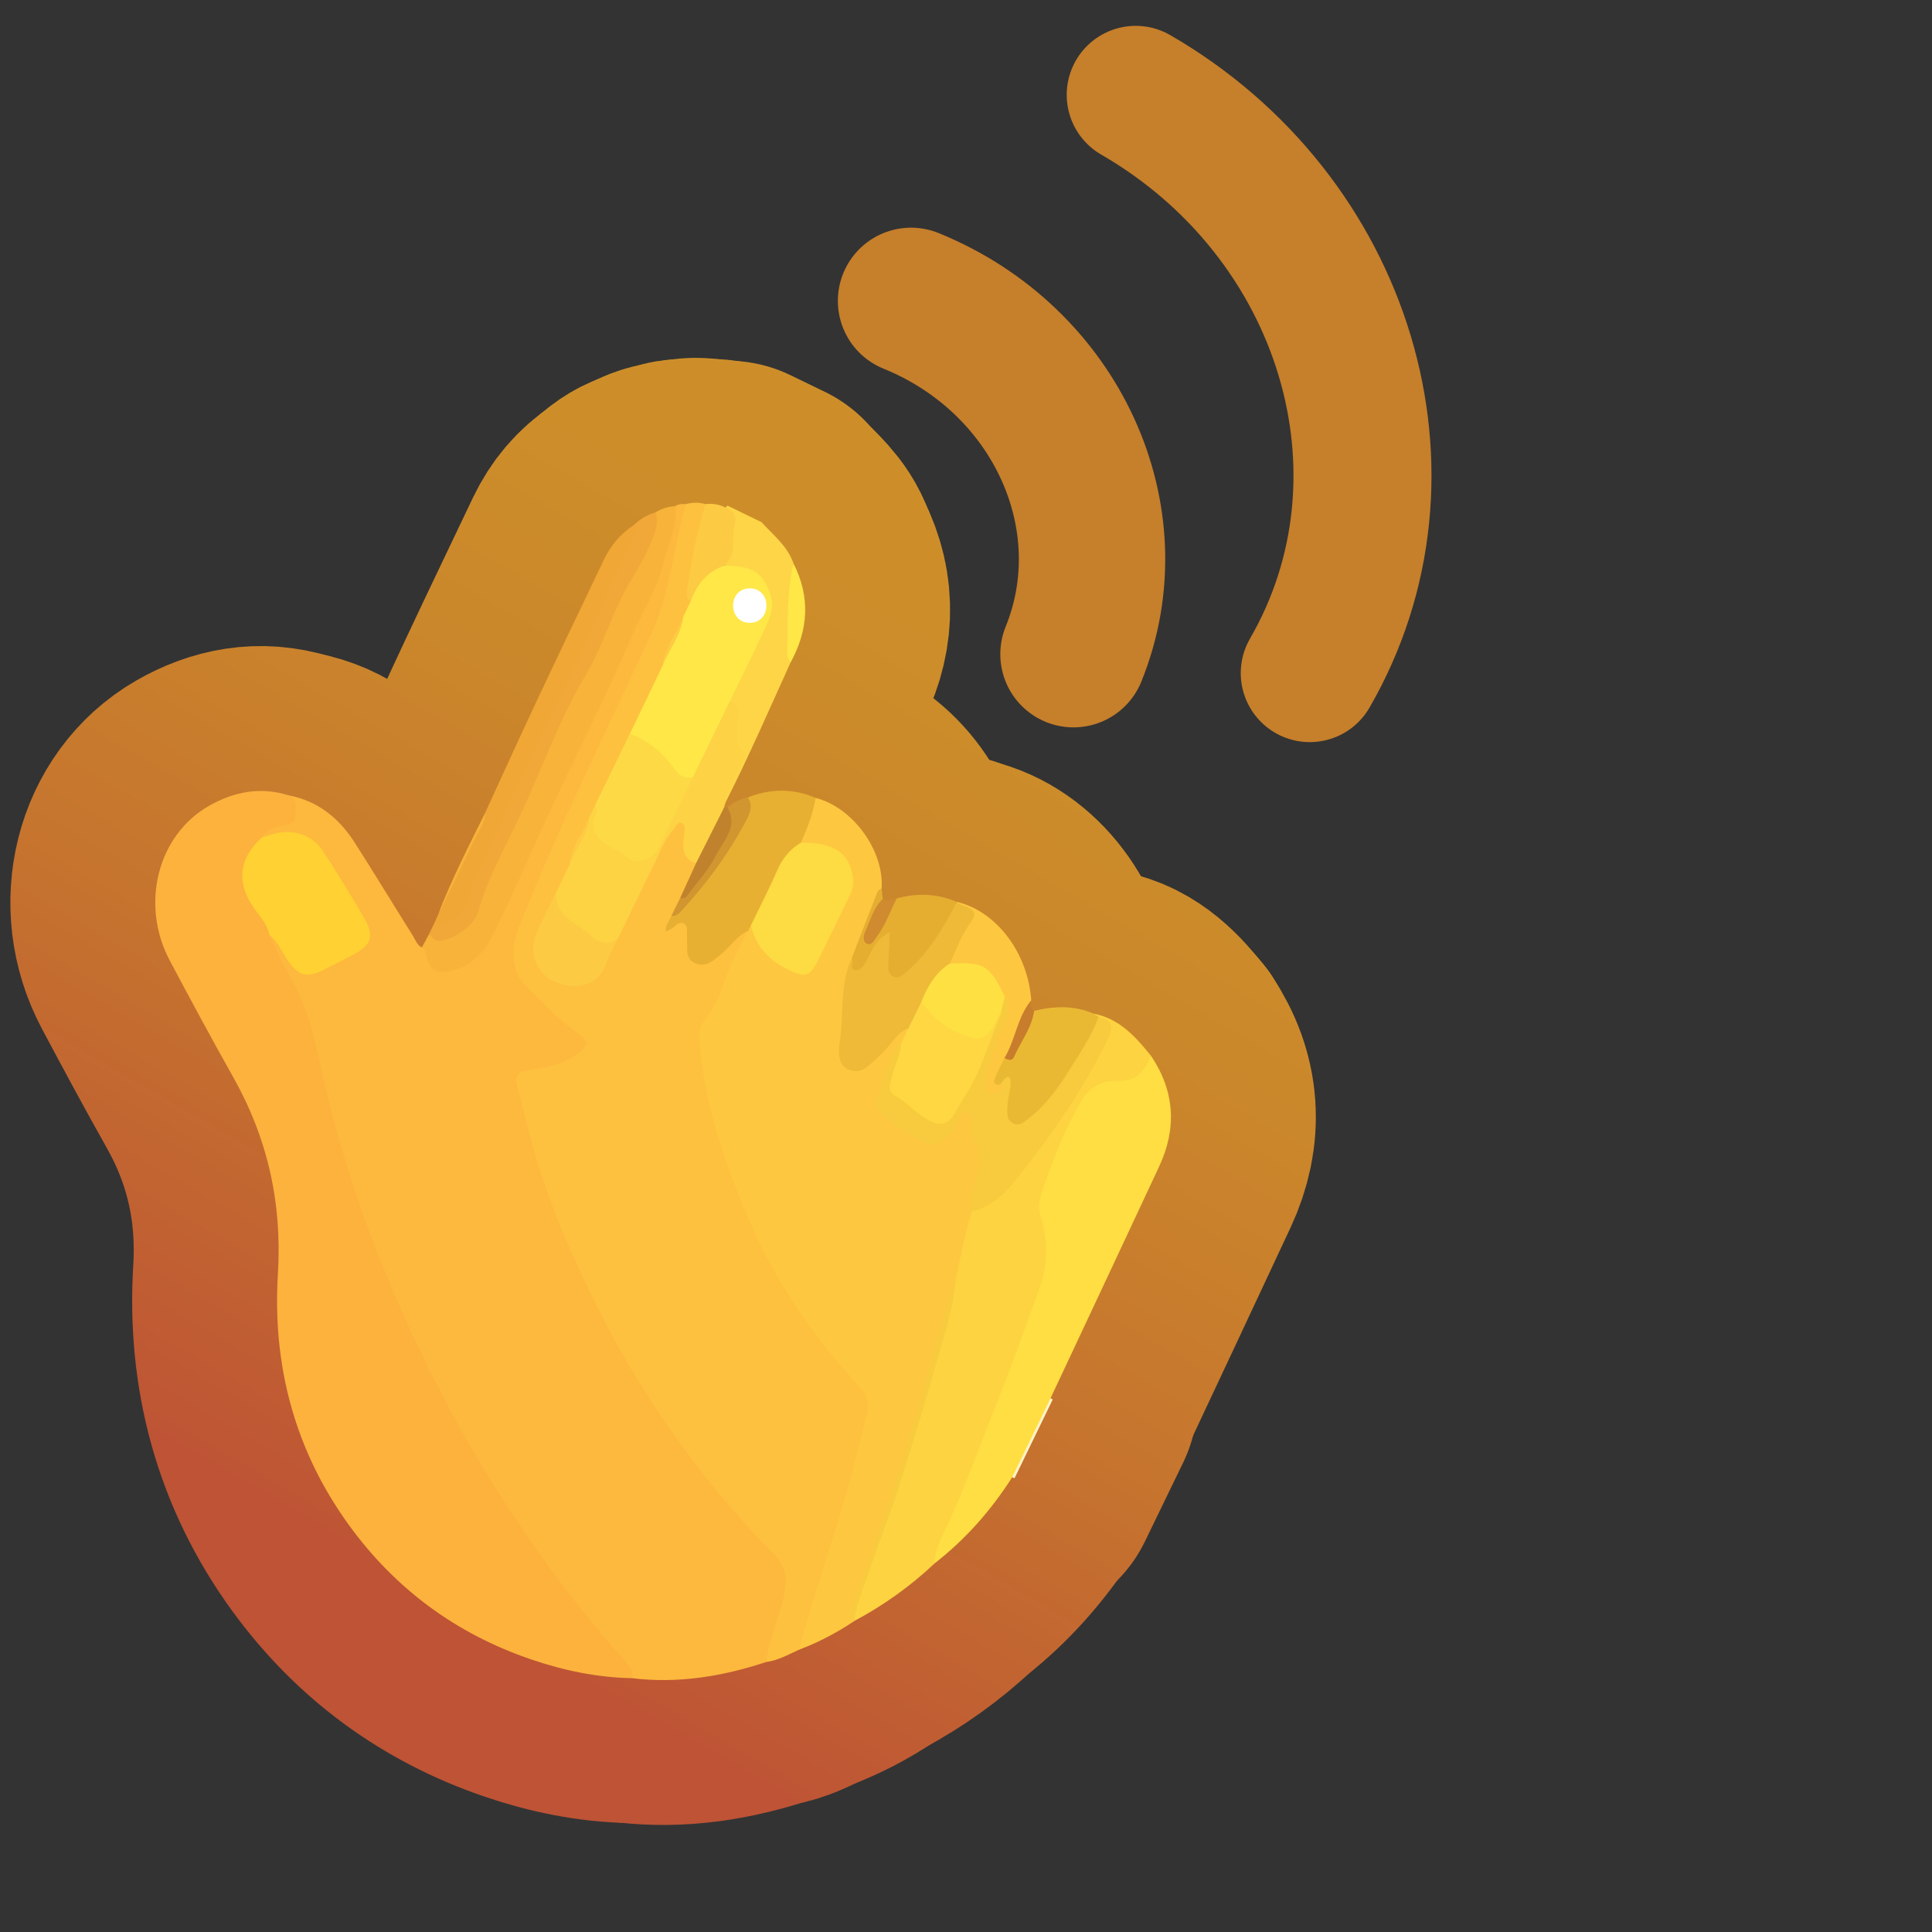 <?xml version="1.0" encoding="UTF-8"?>
<svg id="Pattern" xmlns="http://www.w3.org/2000/svg" width="280" height="280" xmlns:xlink="http://www.w3.org/1999/xlink" viewBox="0 0 280 280">
  <rect x="0" y="0" width="280" height="280" fill="#333333" stroke="none"/>
  <defs>
    <linearGradient id="linear-gradient" x1="132.109" y1="88.226" x2="51.853" y2="227.235" gradientUnits="userSpaceOnUse">
      <stop offset="0" stop-color="#cd8e2a"/>
      <stop offset=".235" stop-color="#cb872b"/>
      <stop offset=".562" stop-color="#c6752e"/>
      <stop offset=".941" stop-color="#bf5834"/>
      <stop offset="1" stop-color="#be5335"/>
    </linearGradient>
  </defs>
  <a xlink:href="https://www.notion.so/dmmnotes/disposition-processes-fb1e9ec7314f439eb39460a6edf4e078?pvs=4">
    <g>
      <g>
        <path d="M110.367,75.673c1.687,1.882,3.773,3.455,4.627,5.981.132,4.801-.619,9.575-.429,14.378-3.076,6.803-6.069,13.644-9.437,20.311-.867-.684-.238-1.404.01-2.055.398-1.044.921-2.039,1.441-3.029.522-.996.683-1.924.038-2.958-.541-.867-.46-1.895-.346-2.868.16-1.362.001-2.645-.688-3.846.036-1.696,1.073-3.011,1.729-4.465.951-2.109,2.071-4.14,2.99-6.263,1.994-4.611.493-7.421-4.412-8.361-.278-.053-.541-.144-.786-.281-.275-1.682.718-3.164.732-4.843.012-1.36.057-2.626-.676-3.811.095-.087.182-.183.259-.286l4.946,2.398Z" fill="none" stroke="url(#linear-gradient)" stroke-linecap="round" stroke-linejoin="round" stroke-width="42"/>
        <path d="M152.255,202.636c.109.054.215.115.317.182-1.845,3.805-3.69,7.61-5.535,11.415-.115-.042-.229-.089-.342-.139-.061-.197-.206-.392-.14-.598,1.215-3.775,2.927-7.31,5.142-10.6.121-.18.364-.186.557-.259Z" fill="none" stroke="url(#linear-gradient)" stroke-linecap="round" stroke-linejoin="round" stroke-width="42"/>
        <path d="M111.07,240.862c-6.327,2.092-12.778,3.163-19.455,2.358-2.252-3.507-5.196-6.463-7.769-9.716-6.218-7.861-11.841-16.114-16.807-24.809-6.832-11.96-12.438-24.478-16.667-37.592-2.14-6.636-3.937-13.375-5.219-20.231-.502-2.683-1.451-5.144-2.792-7.471-1.163-2.018-2.041-4.176-3.181-6.203-.295-.524-.714-1.109-.111-1.723.953-.033,1.297.729,1.724,1.356.515.757.989,1.544,1.547,2.269,1.447,1.879,2.203,2.051,4.294.988,1.444-.734,2.888-1.468,4.323-2.22,2.286-1.198,2.635-2.06,1.432-4.37-1.824-3.499-3.951-6.828-6.218-10.056-1.224-1.743-3.045-2.437-5.175-2.262-.494.041-.963.204-1.441.326-.542.138-1.09.337-1.629-.015-.191-1.352.909-1.627,1.77-1.984,2.978-1.235,3.029-1.288,2.106-4.246,4.26.803,7.338,3.308,9.607,6.857,2.869,4.489,5.631,9.046,8.464,13.558.363.578.575,1.299,1.266,1.633.715-.079.941.452,1.23.946,1.151,1.968,2.258,2.337,4.288,1.254,2.047-1.092,3.507-2.788,4.54-4.865,2.292-4.604,4.307-9.331,6.395-14.028,2.718-6.114,6.133-11.933,8.623-18.13,2.84-7.066,6.857-13.591,9.243-20.843.9-2.735,1.355-5.598,2.399-8.29.467-.313.99-.344,1.527-.295.414.834.131,1.668-.052,2.478-1.954,8.663-3.961,17.288-8.402,25.147-2.11,3.735-3.838,7.691-5.657,11.584-3.693,7.906-6.999,15.981-10.192,24.097-1.019,2.591.547,4.74,2.153,6.653,2.046,2.437,4.538,4.399,6.988,6.408,1.524,1.25,1.457,2.366-.108,3.644-1.634,1.334-3.628,1.832-5.632,2.264-3.222.694-3.282.793-2.502,4.072,2.26,9.497,5.617,18.593,9.882,27.368,6.895,14.185,15.744,26.998,26.806,38.256,1.225,1.247,1.953,2.68,1.736,4.355-.517,3.986-1.7,7.804-3.337,11.478Z" fill="none" stroke="url(#linear-gradient)" stroke-linecap="round" stroke-linejoin="round" stroke-width="42"/>
        <path d="M111.07,240.862c.304-3.521,2.03-6.668,2.644-10.117.384-2.158.047-3.859-1.586-5.516-10.772-10.934-19.457-23.36-26.23-37.135-3.07-6.244-5.831-12.616-7.9-19.257-1.186-3.808-2.068-7.711-3.071-11.576-.329-1.267.086-1.944,1.49-2.147,2.567-.37,5.162-.774,7.313-2.413,1.604-1.223,1.603-1.88-.055-3.014-2.84-1.943-5.107-4.509-7.545-6.881-1.927-1.874-2.161-5.187-1.188-7.713,5.742-14.897,12.998-29.102,19.584-43.614,2.388-5.262,3.031-11.315,4.473-17.006.12-.474.257-.943.387-1.415.945-.241,1.889-.286,2.833.003.432.906.062,1.773-.142,2.642-.667,2.845-1.33,5.689-1.766,8.582-.157,1.044-.165,2.073.018,3.111-.076.881-.451,1.655-.846,2.423-1.033,2.324-2.503,4.455-3.054,6.989-1.271,3.39-3.017,6.556-4.599,9.799-1.56,3.401-3.234,6.746-4.867,10.111-.42.658-.728,1.376-1.074,2.073-.946,2.192-2.336,4.188-2.88,6.556-.403,1.438-1.141,2.73-1.771,4.068-1.021,1.915-2.016,3.85-2.822,5.864-1.14,2.85-.163,5.227,2.523,6.454,2.673,1.221,4.983.346,6.395-2.455.63-1.25,1.267-2.499,1.793-3.802,1.429-2.988,2.864-5.969,4.323-8.938.843-1.447,1.505-2.987,2.252-4.484.407-.816.883-1.573,1.514-2.243.497-.528,1.024-1.107,1.772-.792.629.265.758,1.018.683,1.641-.214,1.775.367,3.269,1.441,4.627-.038,1.863-1.309,3.234-1.933,4.862-.373.846-.815,1.659-1.226,2.484-.169.385-.396.742-.645,1.178.725-.075,1.37-.772,2.085-.212.627.491.591,1.224.68,1.922.161,1.257-.478,2.938,1.177,3.513,1.59.553,2.518-.9,3.581-1.772.709-.581,1.28-1.318,2.001-1.876.481-.372.976-1.206,1.731-.319.065.437-.012.87-.227,1.229-2.282,3.803-2.936,8.39-5.758,11.936-.705.886-.681,1.962-.594,3.035.315,3.873.989,7.692,2.052,11.419,3.898,13.666,10.071,26.151,19.84,36.605,2.283,2.444,2.642,4.733,1.879,7.828-2.38,9.65-5.574,19.053-8.375,28.575-.354,1.203-.796,2.41-1.621,3.412-1.522.694-2.99,1.533-4.688,1.757Z" fill="none" stroke="url(#linear-gradient)" stroke-linecap="round" stroke-linejoin="round" stroke-width="42"/>
        <path d="M41.803,115.261c1.557.645.959,2.021.936,3.101-.022,1.03-.957,1.182-1.838,1.299-1.211.16-2.285.634-2.979,1.726.204.754-.385,1.14-.76,1.62-1.745,2.233-1.92,4.735-.506,7.224.624,1.098,1.372,2.118,1.999,3.21.361.63.982,1.266.398,2.097.881,1.815,1.634,3.706,2.667,5.43,2.527,4.216,3.737,8.824,4.764,13.585,2.118,9.823,5.113,19.382,8.89,28.725,4.165,10.303,9.033,20.227,14.799,29.705,5.921,9.733,12.531,18.979,20.17,27.46.708.786,1.423,1.587,1.27,2.776-5.043-.102-9.901-1.105-14.674-2.736-10.85-3.708-19.642-10.195-26.357-19.443-7.882-10.855-11.114-23.182-10.306-36.414.627-10.261-1.485-19.658-6.49-28.543-3.141-5.575-6.172-11.214-9.177-16.864-4.313-8.108-1.799-18.14,5.64-22.405,3.603-2.066,7.46-2.838,11.553-1.554Z" fill="none" stroke="url(#linear-gradient)" stroke-linecap="round" stroke-linejoin="round" stroke-width="42"/>
        <path d="M115.758,239.105c.748-2.536,1.47-5.08,2.248-7.607,1.459-4.737,3.027-9.442,4.406-14.202,1.165-4.023,2.109-8.109,3.19-12.157.458-1.714.075-2.983-1.193-4.352-6.575-7.096-11.999-14.988-15.813-23.921-3.567-8.356-6.57-16.869-7.201-26.044-.07-1.021-.068-1.9.604-2.756,1.436-1.828,2.387-3.868,3.116-6.117.795-2.455,2.186-4.716,3.318-7.062-.079-.395.081-.657.445-.807.684.231.981.826,1.135,1.428.66,2.578,2.901,3.483,4.87,4.664,1.195.716,2.217.337,2.855-.822,1.869-3.393,3.666-6.84,5.04-10.455,1.034-2.722-1.111-5.626-4.157-6.154-.918-.159-2.02.238-2.703-.774.364-2.254.958-4.424,2.297-6.323,5.379,1.364,9.945,7.644,9.554,13.138-.559,3.581-2.729,6.575-3.65,10.023-.954,1.687-1.35,3.496-1.248,5.436.106,2.043-.702,4.005-.626,6.04.055,1.474-.507,3.409,1.247,4.104,1.569.621,2.631-.913,3.704-1.882.936-.846,1.646-1.914,2.577-2.757.536-.486,1.053-1.444,2.026-.586.09.863-.339,1.532-.803,2.19-1.881,2.156-2.285,4.947-3.117,7.528-.507,1.574.579,2.78,1.889,3.415,2.041.989,3.523,3.581,6.348,2.452,1.027-.41,1.541-1.395,2.072-2.319.489-.851.99-1.961,2.14-1.687.908.217.709,1.401,1.024,2.152,1.808,4.315.702,8.569-.134,12.839-.669,3.286-1.43,6.55-2.21,9.812-1.56,5.097-2.985,10.231-4.421,15.362-2.324,8.31-5.007,16.505-7.829,24.66-1.027,2.968-2.321,5.871-2.877,8.997-.018.119-.036.239-.055.358-2.528,1.707-5.215,3.106-8.068,4.186Z" fill="none" stroke="url(#linear-gradient)" stroke-linecap="round" stroke-linejoin="round" stroke-width="42"/>
        <path d="M138.553,185.213c.728-3.239,1.261-6.525,2.341-9.678.057-.203.102-.46.288-.544,4.896-2.204,7.489-6.693,10.414-10.759,3.069-4.267,6.003-8.656,8.201-13.48.585-1.284.685-2.261-.728-2.966-.291-.23-.521-.5-.581-.881,3.761.714,6.104,3.356,8.344,6.138-.161,2.405-1.38,3.922-3.692,4.035-3.62.177-5.755,2.023-7.219,5.226-1.348,2.951-2.619,5.924-3.735,8.962-.764,2.078-1.023,4.18-.395,6.415.858,3.052.597,6.028-.502,9.099-3.25,9.081-6.748,18.061-10.358,27.002-1.736,4.299-3.242,8.694-5.467,12.783-3.505,3.306-7.39,6.083-11.639,8.353l-.04-.075c-.45-1.1.11-2.095.453-3.04,4.505-12.402,8.636-24.919,12.009-37.683.784-2.966,1.647-5.91,2.307-8.908Z" fill="none" stroke="url(#linear-gradient)" stroke-linecap="round" stroke-linejoin="round" stroke-width="42"/>
        <path d="M135.464,226.566c.039-2.255,1.25-4.207,2.116-6.102,2.219-4.857,4.004-9.884,5.986-14.819,2.47-6.151,4.713-12.413,6.986-18.649,1.378-3.779,1.336-7.21.214-10.858-.484-1.576.16-3.116.622-4.506,1.372-4.132,3.088-8.153,5.232-11.952,1.105-1.958,3.063-3.166,5.243-3.038,2.857.169,3.999-1.46,4.969-3.599,3.416,5.108,3.748,10.465,1.172,15.991-5.226,11.212-10.497,22.402-15.749,33.602-1.853,3.819-3.706,7.638-5.559,11.457-3.057,4.776-6.748,8.981-11.232,12.472Z" fill="none" stroke="url(#linear-gradient)" stroke-linecap="round" stroke-linejoin="round" stroke-width="42"/>
        <path d="M97.858,73.354c.365,3.042-1.136,5.698-1.811,8.518-.872,3.646-2.965,6.8-4.427,10.211-4.459,10.397-9.731,20.415-14.329,30.738-1.912,4.291-3.814,8.59-5.918,12.782-1.266,2.521-3.205,4.557-6.26,5.139-1.924.366-2.981-.32-3.305-2.203-.086-.5-.155-.975-.667-1.228.332-.614.663-1.229.995-1.843,4.26-.136,5.364-1.077,7.01-5.009,2.006-4.793,4.138-9.549,6.392-14.218,3.085-6.391,5.329-13.184,8.99-19.279,2.792-4.65,4.047-10.02,7.2-14.502,1.698-2.413,2.563-5.296,3.248-8.183.882-.555,1.841-.868,2.883-.921Z" fill="none" stroke="url(#linear-gradient)" stroke-linecap="round" stroke-linejoin="round" stroke-width="42"/>
        <path d="M62.872,133.945c.226-.5.452-1.001.678-1.501,1.319-3.689,3.349-7.047,4.937-10.61.596-1.336,1.406-2.575,1.811-3.998,2.44-5.304,4.846-10.623,7.328-15.907,3.263-6.945,6.583-13.864,9.885-20.79.987-2.07,2.41-3.773,4.341-5.033.87.36.774,1.075.631,1.783-.112.555-.366,1.065-.61,1.573-4.693,9.776-8.882,19.786-13.786,29.466-3.596,7.098-6.661,14.442-9.73,21.781-.587,1.404-1.399,2.637-2.809,3.303-.86.406-1.812.951-2.676-.065Z" fill="none" stroke="url(#linear-gradient)" stroke-linecap="round" stroke-linejoin="round" stroke-width="42"/>
        <path d="M62.872,133.945c2.674.033,4.46-1.419,5.19-4.209.159-.606.264-1.245.533-1.802,4.228-8.728,7.78-17.771,12.3-26.362,3.996-7.595,6.856-15.716,10.832-23.319.363-.695.745-1.394.125-2.149.891-.867,1.922-1.493,3.123-1.83.577,1.596-.09,3.021-.66,4.436-1.105,2.743-2.87,5.141-4.179,7.769-1.859,3.731-3.121,7.792-5.247,11.348-3.805,6.362-6.225,13.344-9.337,20-2.211,4.728-4.851,9.336-6.297,14.431-.555,1.956-3.819,4.139-5.751,4.095-.682-.015-.841-.707-1.368-.889.246-.507.491-1.014.737-1.521Z" fill="none" stroke="url(#linear-gradient)" stroke-linecap="round" stroke-linejoin="round" stroke-width="42"/>
        <path d="M100.091,87.144c-.834-.548-.535-1.335-.443-2.082.503-4.076,1.458-8.055,2.57-12.001,1.033-.134,2.013.041,2.944.5,1.232.476,1.639,1.308,1.292,2.616-.513,1.931.34,4.211-1.493,5.807-1.827,1.528-3.301,3.389-4.87,5.16Z" fill="none" stroke="url(#linear-gradient)" stroke-linecap="round" stroke-linejoin="round" stroke-width="42"/>
        <path d="M70.298,117.835c.021,1.485-.94,2.596-1.521,3.836-1.694,3.613-3.478,7.184-5.227,10.772,1.904-5.029,4.367-9.8,6.748-14.608Z" fill="none" stroke="url(#linear-gradient)" stroke-linecap="round" stroke-linejoin="round" stroke-width="42"/>
        <path d="M118.215,115.644c-.387,2.278-1.21,4.409-2.167,6.497-2.635,3.283-4.101,7.216-6.053,10.879-.262.492-.585.957-1.181,1.112-.127.252-.254.503-.381.755-1.651.733-2.576,2.312-3.925,3.404-1.117.904-2.124,1.939-3.69,1.337-1.552-.597-1.174-2.042-1.245-3.264-.012-.21.016-.424-.015-.63-.097-.658.293-1.514-.494-1.905-.693-.344-1.106.411-1.636.696-.282.152-.567.297-.948.496-.036-1.023.537-1.595.813-2.279,3.979-3.973,7.12-8.574,10.026-13.353.715-1.176.636-2.565,1.062-3.817,3.288-1.303,6.567-1.327,9.835.072Z" fill="none" stroke="url(#linear-gradient)" stroke-linecap="round" stroke-linejoin="round" stroke-width="42"/>
        <path d="M158.488,146.905c.246.15.492.3.738.45.285.735.001,1.396-.326,2.017-2.298,4.362-4.709,8.659-8.312,12.116-1.09,1.046-2.305,2.48-4.002,1.555-1.543-.841-1.1-2.557-1.032-4.024.024-.527.676-1.234-.334-1.549-1.373.264-1.644-.52-1.401-1.588.235-1.031.689-1.991,1.572-2.669.926-.157,1.332-.837,1.743-1.597.919-1.701,1.458-3.607,2.74-5.113,2.91-.712,5.792-.811,8.612.401Z" fill="none" stroke="url(#linear-gradient)" stroke-linecap="round" stroke-linejoin="round" stroke-width="42"/>
        <path d="M100.879,125.104c-2.223-.693-1.878-2.44-1.743-4.14.046-.582.372-1.42-.376-1.683-.637-.225-.826.61-1.188,1.006-1.654,1.809-2.231,4.205-3.42,6.267-1.244-1.436.445-2.406.57-3.627,1.694-3.526,3.383-7.054,5.13-10.554,1.339-2.933,2.786-5.814,4.203-8.708.395-.807.741-1.69,1.714-2.022,1.671.625,1.127,2.067,1.123,3.242-.005,1.422-.605,2.88.904,4.02.634.479-.071,1.147-.276,1.701-.719,1.945-2.17,3.585-2.391,5.738-.067.238-.133.476-.2.714-.489,3.116-1.62,5.909-4.05,8.047Z" fill="none" stroke="url(#linear-gradient)" stroke-linecap="round" stroke-linejoin="round" stroke-width="42"/>
        <path d="M145.57,153.336c-.452.931-.925,1.853-1.345,2.799-.162.366-.296.866.227,1.051.476.169.722-.26.951-.607.922.718.322,1.362-.158,1.926-.446.523-1.085.62-1.734.359-.917-.368-1.284-1.143-1.147-2.034.405-2.633.899-5.253,2.206-7.629.733-1.334,1.145-2.713.64-4.229-.424-.805-.651-1.708-1.156-2.473-1.035-1.567-2.436-2.456-4.385-2.433-.772.009-1.718.355-2.193-.684.157-1.729,1.049-3.204,1.924-4.587,1.022-1.615.963-2.754-.658-3.77-.03-.106-.058-.213-.086-.32,5.728,1.318,10.331,7.399,10.799,14.264-.58,1.711-1.133,3.432-1.762,5.123-.454,1.222-.799,2.567-2.122,3.242Z" fill="none" stroke="url(#linear-gradient)" stroke-linecap="round" stroke-linejoin="round" stroke-width="42"/>
        <path d="M123.431,138.872c1.186-3.058,2.375-6.114,3.557-9.174.155-.402.311-.789.78-.916.052.498.105.995.157,1.493-.32,1.834-1.615,3.341-2.031,5.582,2.19-1.647,2.127-4.356,4.055-5.646,2.958-.82,5.863-.713,8.705.495 0.0 0-.019.107-.019.107.191.578.061,1.136-.221,1.626-1.792,3.107-3.615,6.196-6.387,8.572-.759.651-1.598,1.285-2.661.854-1.096-.444-1.131-1.501-1.183-2.501-.05-.964.086-1.927.147-3.013-.946.51-1.253,1.304-1.665,2.005-.285.484-.504,1.009-.855,1.451-.537.679-1.188,1.422-2.096,1.087-1.081-.398-.139-1.343-.284-2.024Z" fill="none" stroke="url(#linear-gradient)" stroke-linecap="round" stroke-linejoin="round" stroke-width="42"/>
        <path d="M108.38,115.572c.709,1.014.392,2.117-.065,3.003-2.581,4.994-5.892,9.485-9.711,13.604-.341.368-.774.611-1.311.564.435-.883.87-1.767,1.305-2.65,2.394-3.001,4.727-6.036,6.309-9.58.511-1.145.258-2.353.537-3.503.863-.717,1.816-1.248,2.938-1.437Z" fill="none" stroke="url(#linear-gradient)" stroke-linecap="round" stroke-linejoin="round" stroke-width="42"/>
        <path d="M114.566,96.032c-.169-.378-.493-.76-.483-1.133.112-4.427-.11-8.88.912-13.244,2.483,4.871,2.167,9.658-.429,14.378Z" fill="none" stroke="url(#linear-gradient)" stroke-linecap="round" stroke-linejoin="round" stroke-width="42"/>
        <path d="M105.442,117.01c1.58,2.812-.595,4.841-1.674,6.947-1.097,2.14-2.797,3.97-4.234,5.936-.251.343-.586.319-.938.2.761-1.663,1.522-3.326,2.283-4.989,1.35-2.683,2.7-5.365,4.05-8.048.171-.015.342-.031.513-.046Z" fill="none" stroke="url(#linear-gradient)" stroke-linecap="round" stroke-linejoin="round" stroke-width="42"/>
        <path d="M129.95,130.212c-.948,1.87-1.618,3.893-2.905,5.573-.341.445-.724,1.32-1.427.979-.627-.305-.466-1.213-.227-1.73.754-1.629,1.178-3.449,2.536-4.758.696.658,1.34-.345,2.024-.064Z" fill="none" stroke="url(#linear-gradient)" stroke-linecap="round" stroke-linejoin="round" stroke-width="42"/>
        <path d="M145.57,153.336c1.609-2.643,1.843-5.924,3.884-8.366-.117.582-.169,1.146.421,1.534-.344,2.479-1.922,4.423-2.891,6.631-.318.726-.893.471-1.415.201Z" fill="none" stroke="url(#linear-gradient)" stroke-linecap="round" stroke-linejoin="round" stroke-width="42"/>
        <path d="M105.769,101.641c-1.786,3.675-3.571,7.35-5.357,11.025-.692.493-1.53.702-2.09.037-2.06-2.446-4.576-4.364-7.04-6.349,1.586-3.302,3.172-6.603,4.759-9.905.6-2.506,2.413-4.5,2.966-7.025.362-.76.724-1.52,1.086-2.281.894-2.408,2.341-4.295,4.87-5.16,4.128-.04,5.76,1.052,6.781,4.475.505,1.693-.234,3.17-.877,4.587-1.618,3.569-3.388,7.068-5.097,10.596Z" fill="none" stroke="url(#linear-gradient)" stroke-linecap="round" stroke-linejoin="round" stroke-width="42"/>
        <path d="M39.054,135.538c-.27-1.505-1.299-2.606-2.137-3.771-2.453-3.41-2.662-6.971,1.007-10.381.944-.259,1.874-.65,2.835-.753,2.585-.277,4.727.662,6.145,2.85,1.979,3.054,3.879,6.162,5.73,9.296,1.698,2.875,1.32,4.132-1.533,5.634-1.423.749-2.857,1.477-4.298,2.189-2.368,1.17-3.507.828-5.052-1.35-.885-1.247-1.426-2.747-2.696-3.714Z" fill="none" stroke="url(#linear-gradient)" stroke-linecap="round" stroke-linejoin="round" stroke-width="42"/>
        <path d="M91.281,106.355c2.831.972,4.916,2.924,6.617,5.275.697.964,1.491,1.141,2.514,1.036-1.721,3.553-3.442,7.105-5.163,10.658-.593.401-.814,1.108-1.318,1.589-.688.656-1.449.874-2.27.344-1.464-.945-3.019-1.73-4.469-2.709-1.604-1.083-2.049-2.357-1.315-4.106.242-.576.463-1.164.409-1.811,1.665-3.425,3.329-6.851,4.994-10.276Z" fill="none" stroke="url(#linear-gradient)" stroke-linecap="round" stroke-linejoin="round" stroke-width="42"/>
        <path d="M86.287,116.631c.059.409.299.905.15,1.213-1.354,2.808.552,4.018,2.49,5.218.415.257.968.347,1.301.673,1.857,1.816,3.471,1.225,5.021-.411-.32,1.092-1.401,1.925-1.097,3.228-1.537,3.171-3.074,6.342-4.612,9.514-1.202,1.302-2.419,1.342-3.82.223-1.031-.824-2.08-1.647-3.192-2.36-1.715-1.099-2.514-2.521-1.954-4.561.675-1.395,1.35-2.79,2.024-4.185.526-2.381,2.258-4.262,2.762-6.653.309-.633.618-1.267.927-1.9Z" fill="none" stroke="url(#linear-gradient)" stroke-linecap="round" stroke-linejoin="round" stroke-width="42"/>
        <path d="M80.574,129.369c-.169,3.505,3.023,4.314,4.95,6.118,1.154,1.081,2.499,1.63,4.016.579-.582,1.202-1.31,2.357-1.715,3.615-.866,2.687-3.813,4.125-7.331,2.639-2.809-1.186-3.95-4.342-2.667-7.255.849-1.928,1.827-3.8,2.747-5.697Z" fill="none" stroke="url(#linear-gradient)" stroke-linecap="round" stroke-linejoin="round" stroke-width="42"/>
        <path d="M99.005,89.425c-.289,2.637-2.039,4.658-2.966,7.025.286-2.638,2.056-4.651,2.966-7.025Z" fill="none" stroke="url(#linear-gradient)" stroke-linecap="round" stroke-linejoin="round" stroke-width="42"/>
        <path d="M85.36,118.531c-.205,2.515-1.922,4.402-2.762,6.653.202-2.516,1.921-4.402,2.762-6.653Z" fill="none" stroke="url(#linear-gradient)" stroke-linecap="round" stroke-linejoin="round" stroke-width="42"/>
        <path d="M145.623,144.465c.75,1.504.57,2.989-.256,4.366-1.39,2.318-1.784,4.94-2.423,7.488-.246.983-.36,2.146,1.033,2.242,1.231.085,1.617-.835,1.424-1.981.795-.994,1.087-.345,1.057.414-.042,1.04-.371,2.068-.433,3.109-.057.958-.255,2.134.762,2.681,1.052.565,1.841-.351,2.596-.942,2.353-1.842,4.039-4.281,5.592-6.761,1.556-2.486,3.231-4.933,4.251-7.724,2.026.49,2.206,1.457,1.296,3.323-3.578,7.334-8.228,13.949-13.272,20.304-1.657,2.087-3.609,3.915-6.356,4.553-.538-1.878.542-3.527.818-5.285.26-1.652.372-3.221-.357-4.712-.698-1.428-.407-3.033-.946-4.565-1.249.17-1.467,1.209-1.887,2.024-1.565,3.034-3.879,3.673-6.454,1.527-1.089-.908-2.403-1.373-3.476-2.312-1.145-1.002-1.817-2.079-1.296-3.45.967-2.548,1.095-5.482,3.284-7.496,1.012.801.248,1.666.024,2.451-1.189,4.181-1.209,4.176,2.247,6.773.337.254.701.468,1.056.695,2.413,1.545,2.804,1.339,4.472-1.097,2.854-4.166,4.188-9.008,6.277-13.51.232-.745.111-1.655.967-2.113Z" fill="none" stroke="url(#linear-gradient)" stroke-linecap="round" stroke-linejoin="round" stroke-width="42"/>
        <path d="M108.813,134.132c1.275-2.639,2.632-5.243,3.797-7.93.754-1.74,1.831-3.096,3.437-4.061,4.648-.11,6.999,1.416,7.54,4.863.147.937.051,1.793-.378,2.657-1.565,3.157-3.051,6.353-4.638,9.498-1.22,2.418-1.872,2.557-4.3,1.394-2.789-1.336-4.713-3.367-5.459-6.42Z" fill="none" stroke="url(#linear-gradient)" stroke-linecap="round" stroke-linejoin="round" stroke-width="42"/>
        <path d="M123.431,138.872c.499.496-.539,1.597.541,1.725.681.08,1.233-.62,1.562-1.258.817-1.586,1.442-3.315,3.435-4.241-.085,1.692-.168,3.206-.234,4.721-.028.649.015,1.34.657,1.672.745.385,1.352-.091,1.893-.552,3.266-2.781,5.386-6.398,7.351-10.125.383.164.759.347,1.15.489,1.454.529,1.917,1.035.746,2.6-1.267,1.694-1.962,3.816-2.907,5.751.146.769-.43,1.146-.894,1.538-1.399,1.181-1.946,2.88-2.756,4.421-.661,1.194-.871,2.696-2.298,3.365-1.902.801-2.709,2.747-4.179,4.009-1.268,1.088-2.451,2.728-4.253,2.126-2.007-.67-1.721-2.82-1.503-4.378.553-3.954-.041-8.08,1.689-11.862Z" fill="none" stroke="url(#linear-gradient)" stroke-linecap="round" stroke-linejoin="round" stroke-width="42"/>
        <path d="M131.678,148.978c.62-1.266,1.24-2.532,1.86-3.798.681-.149,1.045.323,1.355.771,1.163,1.687,2.889,2.574,4.677,3.391,2.019.923,2.47.806,3.861-.988.5-.645.751-1.527,1.654-1.806.023.066.085.15.064.197-1.769,4.014-2.85,8.336-5.26,12.053-.534.824-1.015,1.666-1.503,2.512-1.081,1.874-2.211,1.931-4.067.88-1.672-.947-2.877-2.439-4.543-3.351-1.405-.768-.642-1.992-.433-3.003.32-1.543,1.189-2.946,1.238-4.571.366-.763.732-1.526,1.098-2.288Z" fill="none" stroke="url(#linear-gradient)" stroke-linecap="round" stroke-linejoin="round" stroke-width="42"/>
        <path d="M138.553,185.213c-.376,4.477-1.839,8.707-3.044,12.984-1.664,5.904-3.471,11.771-5.349,17.611-1.281,3.984-2.838,7.878-4.175,11.845-.8,2.374-1.811,4.691-2.2,7.193-.915-.802-.356-1.709-.072-2.494,4.316-11.886,8.376-23.848,11.48-36.122.94-3.717,2.23-7.346,3.359-11.016Z" fill="none" stroke="url(#linear-gradient)" stroke-linecap="round" stroke-linejoin="round" stroke-width="42"/>
        <path d="M145.084,146.549c-.185.379-.363.761-.555,1.135-1.638,3.194-2.444,3.361-5.655,2.02-2.32-.969-3.92-2.59-5.336-4.525.866-2.209,2.032-4.197,4.087-5.526,5.067-.246,5.789.188,7.998,4.812-.18.695-.36,1.389-.539,2.084Z" fill="none" stroke="url(#linear-gradient)" stroke-linecap="round" stroke-linejoin="round" stroke-width="42"/>
      </g>
      <g>
        <path d="M110.367,75.673c1.687,1.882,3.773,3.455,4.627,5.981.132,4.801-.619,9.575-.429,14.378-3.076,6.803-6.069,13.644-9.437,20.311-.867-.684-.238-1.404.01-2.055.398-1.044.921-2.039,1.441-3.029.522-.996.683-1.924.038-2.958-.541-.867-.46-1.895-.346-2.868.16-1.362.001-2.645-.688-3.846.036-1.696,1.073-3.011,1.729-4.465.951-2.109,2.071-4.14,2.99-6.263,1.994-4.611.493-7.421-4.412-8.361-.278-.053-.541-.144-.786-.281-.275-1.682.718-3.164.732-4.843.012-1.36.057-2.626-.676-3.811.095-.087.182-.183.259-.286l4.946,2.398Z" fill="#fdd546" stroke-width="0"/>
        <path d="M152.255,202.636c.109.054.215.115.317.182-1.845,3.805-3.69,7.61-5.535,11.415-.115-.042-.229-.089-.342-.139-.061-.197-.206-.392-.14-.598,1.215-3.775,2.927-7.31,5.142-10.6.121-.18.364-.186.557-.259Z" fill="#fff3c5" stroke-width="0"/>
        <path d="M111.07,240.862c-6.327,2.092-12.778,3.163-19.455,2.358-2.252-3.507-5.196-6.463-7.769-9.716-6.218-7.861-11.841-16.114-16.807-24.809-6.832-11.96-12.438-24.478-16.667-37.592-2.14-6.636-3.937-13.375-5.219-20.231-.502-2.683-1.451-5.144-2.792-7.471-1.163-2.018-2.041-4.176-3.181-6.203-.295-.524-.714-1.109-.111-1.723.953-.033,1.297.729,1.724,1.356.515.757.989,1.544,1.547,2.269,1.447,1.879,2.203,2.051,4.294.988,1.444-.734,2.888-1.468,4.323-2.22,2.286-1.198,2.635-2.06,1.432-4.37-1.824-3.499-3.951-6.828-6.218-10.056-1.224-1.743-3.045-2.437-5.175-2.262-.494.041-.963.204-1.441.326-.542.138-1.09.337-1.629-.015-.191-1.352.909-1.627,1.77-1.984,2.978-1.235,3.029-1.288,2.106-4.246,4.26.803,7.338,3.308,9.607,6.857,2.869,4.489,5.631,9.046,8.464,13.558.363.578.575,1.299,1.266,1.633.715-.079.941.452,1.23.946,1.151,1.968,2.258,2.337,4.288,1.254,2.047-1.092,3.507-2.788,4.54-4.865,2.292-4.604,4.307-9.331,6.395-14.028,2.718-6.114,6.133-11.933,8.623-18.13,2.84-7.066,6.857-13.591,9.243-20.843.9-2.735,1.355-5.598,2.399-8.29.467-.313.99-.344,1.527-.295.414.834.131,1.668-.052,2.478-1.954,8.663-3.961,17.288-8.402,25.147-2.11,3.735-3.838,7.691-5.657,11.584-3.693,7.906-6.999,15.981-10.192,24.097-1.019,2.591.547,4.74,2.153,6.653,2.046,2.437,4.538,4.399,6.988,6.408,1.524,1.25,1.457,2.366-.108,3.644-1.634,1.334-3.628,1.832-5.632,2.264-3.222.694-3.282.793-2.502,4.072,2.26,9.497,5.617,18.593,9.882,27.368,6.895,14.185,15.744,26.998,26.806,38.256,1.225,1.247,1.953,2.68,1.736,4.355-.517,3.986-1.7,7.804-3.337,11.478Z" fill="#fdb83e" stroke-width="0"/>
        <path d="M111.07,240.862c.304-3.521,2.03-6.668,2.644-10.117.384-2.158.047-3.859-1.586-5.516-10.772-10.934-19.457-23.36-26.23-37.135-3.07-6.244-5.831-12.616-7.9-19.257-1.186-3.808-2.068-7.711-3.071-11.576-.329-1.267.086-1.944,1.49-2.147,2.567-.37,5.162-.774,7.313-2.413,1.604-1.223,1.603-1.88-.055-3.014-2.84-1.943-5.107-4.509-7.545-6.881-1.927-1.874-2.161-5.187-1.188-7.713,5.742-14.897,12.998-29.102,19.584-43.614,2.388-5.262,3.031-11.315,4.473-17.006.12-.474.257-.943.387-1.415.945-.241,1.889-.286,2.833.003.432.906.062,1.773-.142,2.642-.667,2.845-1.33,5.689-1.766,8.582-.157,1.044-.165,2.073.018,3.111-.076.881-.451,1.655-.846,2.423-1.033,2.324-2.503,4.455-3.054,6.989-1.271,3.39-3.017,6.556-4.599,9.799-1.56,3.401-3.234,6.746-4.867,10.111-.42.658-.728,1.376-1.074,2.073-.946,2.192-2.336,4.188-2.88,6.556-.403,1.438-1.141,2.73-1.771,4.068-1.021,1.915-2.016,3.85-2.822,5.864-1.14,2.85-.163,5.227,2.523,6.454,2.673,1.221,4.983.346,6.395-2.455.63-1.25,1.267-2.499,1.793-3.802,1.429-2.988,2.864-5.969,4.323-8.938.843-1.447,1.505-2.987,2.252-4.484.407-.816.883-1.573,1.514-2.243.497-.528,1.024-1.107,1.772-.792.629.265.758,1.018.683,1.641-.214,1.775.367,3.269,1.441,4.627-.038,1.863-1.309,3.234-1.933,4.862-.373.846-.815,1.659-1.226,2.484-.169.385-.396.742-.645,1.178.725-.075,1.37-.772,2.085-.212.627.491.591,1.224.68,1.922.161,1.257-.478,2.938,1.177,3.513,1.59.553,2.518-.9,3.581-1.772.709-.581,1.28-1.318,2.001-1.876.481-.372.976-1.206,1.731-.319.065.437-.012.87-.227,1.229-2.282,3.803-2.936,8.39-5.758,11.936-.705.886-.681,1.962-.594,3.035.315,3.873.989,7.692,2.052,11.419,3.898,13.666,10.071,26.151,19.84,36.605,2.283,2.444,2.642,4.733,1.879,7.828-2.38,9.65-5.574,19.053-8.375,28.575-.354,1.203-.796,2.41-1.621,3.412-1.522.694-2.99,1.533-4.688,1.757Z" fill="#fdc13f" stroke-width="0"/>
        <path d="M41.803,115.261c1.557.645.959,2.021.936,3.101-.022,1.03-.957,1.182-1.838,1.299-1.211.16-2.285.634-2.979,1.726.204.754-.385,1.14-.76,1.62-1.745,2.233-1.92,4.735-.506,7.224.624,1.098,1.372,2.118,1.999,3.21.361.63.982,1.266.398,2.097.881,1.815,1.634,3.706,2.667,5.43,2.527,4.216,3.737,8.824,4.764,13.585,2.118,9.823,5.113,19.382,8.89,28.725,4.165,10.303,9.033,20.227,14.799,29.705,5.921,9.733,12.531,18.979,20.17,27.46.708.786,1.423,1.587,1.27,2.776-5.043-.102-9.901-1.105-14.674-2.736-10.85-3.708-19.642-10.195-26.357-19.443-7.882-10.855-11.114-23.182-10.306-36.414.627-10.261-1.485-19.658-6.49-28.543-3.141-5.575-6.172-11.214-9.177-16.864-4.313-8.108-1.799-18.14,5.64-22.405,3.603-2.066,7.46-2.838,11.553-1.554Z" fill="#fcb23d" stroke-width="0"/>
        <path d="M115.758,239.105c.748-2.536,1.47-5.08,2.248-7.607,1.459-4.737,3.027-9.442,4.406-14.202,1.165-4.023,2.109-8.109,3.19-12.157.458-1.714.075-2.983-1.193-4.352-6.575-7.096-11.999-14.988-15.813-23.921-3.567-8.356-6.57-16.869-7.201-26.044-.07-1.021-.068-1.9.604-2.756,1.436-1.828,2.387-3.868,3.116-6.117.795-2.455,2.186-4.716,3.318-7.062-.079-.395.081-.657.445-.807.684.231.981.826,1.135,1.428.66,2.578,2.901,3.483,4.87,4.664,1.195.716,2.217.337,2.855-.822,1.869-3.393,3.666-6.84,5.04-10.455,1.034-2.722-1.111-5.626-4.157-6.154-.918-.159-2.02.238-2.703-.774.364-2.254.958-4.424,2.297-6.323,5.379,1.364,9.945,7.644,9.554,13.138-.559,3.581-2.729,6.575-3.65,10.023-.954,1.687-1.35,3.496-1.248,5.436.106,2.043-.702,4.005-.626,6.04.055,1.474-.507,3.409,1.247,4.104,1.569.621,2.631-.913,3.704-1.882.936-.846,1.646-1.914,2.577-2.757.536-.486,1.053-1.444,2.026-.586.09.863-.339,1.532-.803,2.19-1.881,2.156-2.285,4.947-3.117,7.528-.507,1.574.579,2.78,1.889,3.415,2.041.989,3.523,3.581,6.348,2.452,1.027-.41,1.541-1.395,2.072-2.319.489-.851.99-1.961,2.14-1.687.908.217.709,1.401,1.024,2.152,1.808,4.315.702,8.569-.134,12.839-.669,3.286-1.43,6.55-2.21,9.812-1.56,5.097-2.985,10.231-4.421,15.362-2.324,8.31-5.007,16.505-7.829,24.66-1.027,2.968-2.321,5.871-2.877,8.997-.018.119-.036.239-.055.358-2.528,1.707-5.215,3.106-8.068,4.186Z" fill="#fec740" stroke-width="0"/>
        <path d="M138.553,185.213c.728-3.239,1.261-6.525,2.341-9.678.057-.203.102-.46.288-.544,4.896-2.204,7.489-6.693,10.414-10.759,3.069-4.267,6.003-8.656,8.201-13.48.585-1.284.685-2.261-.728-2.966-.291-.23-.521-.5-.581-.881,3.761.714,6.104,3.356,8.344,6.138-.161,2.405-1.38,3.922-3.692,4.035-3.62.177-5.755,2.023-7.219,5.226-1.348,2.951-2.619,5.924-3.735,8.962-.764,2.078-1.023,4.18-.395,6.415.858,3.052.597,6.028-.502,9.099-3.25,9.081-6.748,18.061-10.358,27.002-1.736,4.299-3.242,8.694-5.467,12.783-3.505,3.306-7.39,6.083-11.639,8.353l-.04-.075c-.45-1.1.11-2.095.453-3.04,4.505-12.402,8.636-24.919,12.009-37.683.784-2.966,1.647-5.91,2.307-8.908Z" fill="#fdd341" stroke-width="0"/>
        <path d="M135.464,226.566c.039-2.255,1.25-4.207,2.116-6.102,2.219-4.857,4.004-9.884,5.986-14.819,2.47-6.151,4.713-12.413,6.986-18.649,1.378-3.779,1.336-7.21.214-10.858-.484-1.576.16-3.116.622-4.506,1.372-4.132,3.088-8.153,5.232-11.952,1.105-1.958,3.063-3.166,5.243-3.038,2.857.169,3.999-1.46,4.969-3.599,3.416,5.108,3.748,10.465,1.172,15.991-5.226,11.212-10.497,22.402-15.749,33.602-1.853,3.819-3.706,7.638-5.559,11.457-3.057,4.776-6.748,8.981-11.232,12.472Z" fill="#fede42" stroke-width="0"/>
        <path d="M97.858,73.354c.365,3.042-1.136,5.698-1.811,8.518-.872,3.646-2.965,6.8-4.427,10.211-4.459,10.397-9.731,20.415-14.329,30.738-1.912,4.291-3.814,8.59-5.918,12.782-1.266,2.521-3.205,4.557-6.26,5.139-1.924.366-2.981-.32-3.305-2.203-.086-.5-.155-.975-.667-1.228.332-.614.663-1.229.995-1.843,4.26-.136,5.364-1.077,7.01-5.009,2.006-4.793,4.138-9.549,6.392-14.218,3.085-6.391,5.329-13.184,8.99-19.279,2.792-4.65,4.047-10.02,7.2-14.502,1.698-2.413,2.563-5.296,3.248-8.183.882-.555,1.841-.868,2.883-.921Z" fill="#f7b33a" stroke-width="0"/>
        <path d="M62.872,133.945c.226-.5.452-1.001.678-1.501,1.319-3.689,3.349-7.047,4.937-10.61.596-1.336,1.406-2.575,1.811-3.998,2.44-5.304,4.846-10.623,7.328-15.907,3.263-6.945,6.583-13.864,9.885-20.79.987-2.07,2.41-3.773,4.341-5.033.87.36.774,1.075.631,1.783-.112.555-.366,1.065-.61,1.573-4.693,9.776-8.882,19.786-13.786,29.466-3.596,7.098-6.661,14.442-9.73,21.781-.587,1.404-1.399,2.637-2.809,3.303-.86.406-1.812.951-2.676-.065Z" fill="#f1a735" stroke-width="0"/>
        <path d="M62.872,133.945c2.674.033,4.46-1.419,5.19-4.209.159-.606.264-1.245.533-1.802,4.228-8.728,7.78-17.771,12.3-26.362,3.996-7.595,6.856-15.716,10.832-23.319.363-.695.745-1.394.125-2.149.891-.867,1.922-1.493,3.123-1.83.577,1.596-.09,3.021-.66,4.436-1.105,2.743-2.87,5.141-4.179,7.769-1.859,3.731-3.121,7.792-5.247,11.348-3.805,6.362-6.225,13.344-9.337,20-2.211,4.728-4.851,9.336-6.297,14.431-.555,1.956-3.819,4.139-5.751,4.095-.682-.015-.841-.707-1.368-.889.246-.507.491-1.014.737-1.521Z" fill="#f1a838" stroke-width="0"/>
        <path d="M100.091,87.144c-.834-.548-.535-1.335-.443-2.082.503-4.076,1.458-8.055,2.57-12.001,1.033-.134,2.013.041,2.944.5,1.232.476,1.639,1.308,1.292,2.616-.513,1.931.34,4.211-1.493,5.807-1.827,1.528-3.301,3.389-4.87,5.16Z" fill="#fdca43" stroke-width="0"/>
        <path d="M70.298,117.835c.021,1.485-.94,2.596-1.521,3.836-1.694,3.613-3.478,7.184-5.227,10.772,1.904-5.029,4.367-9.8,6.748-14.608Z" fill="#f7b33a" stroke-width="0"/>
        <path d="M118.215,115.644c-.387,2.278-1.21,4.409-2.167,6.497-2.635,3.283-4.101,7.216-6.053,10.879-.262.492-.585.957-1.181,1.112-.127.252-.254.503-.381.755-1.651.733-2.576,2.312-3.925,3.404-1.117.904-2.124,1.939-3.69,1.337-1.552-.597-1.174-2.042-1.245-3.264-.012-.21.016-.424-.015-.63-.097-.658.293-1.514-.494-1.905-.693-.344-1.106.411-1.636.696-.282.152-.567.297-.948.496-.036-1.023.537-1.595.813-2.279,3.979-3.973,7.12-8.574,10.026-13.353.715-1.176.636-2.565,1.062-3.817,3.288-1.303,6.567-1.327,9.835.072Z" fill="#e8b032" stroke-width="0"/>
        <path d="M158.488,146.905c.246.15.492.3.738.45.285.735.001,1.396-.326,2.017-2.298,4.362-4.709,8.659-8.312,12.116-1.09,1.046-2.305,2.48-4.002,1.555-1.543-.841-1.1-2.557-1.032-4.024.024-.527.676-1.234-.334-1.549-1.373.264-1.644-.52-1.401-1.588.235-1.031.689-1.991,1.572-2.669.926-.157,1.332-.837,1.743-1.597.919-1.701,1.458-3.607,2.74-5.113,2.91-.712,5.792-.811,8.612.401Z" fill="#eab934" stroke-width="0"/>
        <path d="M100.879,125.104c-2.223-.693-1.878-2.44-1.743-4.14.046-.582.372-1.42-.376-1.683-.637-.225-.826.61-1.188,1.006-1.654,1.809-2.231,4.205-3.42,6.267-1.244-1.436.445-2.406.57-3.627,1.694-3.526,3.383-7.054,5.13-10.554,1.339-2.933,2.786-5.814,4.203-8.708.395-.807.741-1.69,1.714-2.022,1.671.625,1.127,2.067,1.123,3.242-.005,1.422-.605,2.88.904,4.02.634.479-.071,1.147-.276,1.701-.719,1.945-2.17,3.585-2.391,5.738-.067.238-.133.476-.2.714-.489,3.116-1.62,5.909-4.05,8.047Z" fill="#fdd244" stroke-width="0"/>
        <path d="M145.57,153.336c-.452.931-.925,1.853-1.345,2.799-.162.366-.296.866.227,1.051.476.169.722-.26.951-.607.922.718.322,1.362-.158,1.926-.446.523-1.085.62-1.734.359-.917-.368-1.284-1.143-1.147-2.034.405-2.633.899-5.253,2.206-7.629.733-1.334,1.145-2.713.64-4.229-.424-.805-.651-1.708-1.156-2.473-1.035-1.567-2.436-2.456-4.385-2.433-.772.009-1.718.355-2.193-.684.157-1.729,1.049-3.204,1.924-4.587,1.022-1.615.963-2.754-.658-3.77-.03-.106-.058-.213-.086-.32,5.728,1.318,10.331,7.399,10.799,14.264-.58,1.711-1.133,3.432-1.762,5.123-.454,1.222-.799,2.567-2.122,3.242Z" fill="#fec740" stroke-width="0"/>
        <path d="M123.431,138.872c1.186-3.058,2.375-6.114,3.557-9.174.155-.402.311-.789.78-.916.052.498.105.995.157,1.493-.32,1.834-1.615,3.341-2.031,5.582,2.19-1.647,2.127-4.356,4.055-5.646,2.958-.82,5.863-.713,8.705.495 0.0 0-.019.107-.019.107.191.578.061,1.136-.221,1.626-1.792,3.107-3.615,6.196-6.387,8.572-.759.651-1.598,1.285-2.661.854-1.096-.444-1.131-1.501-1.183-2.501-.05-.964.086-1.927.147-3.013-.946.51-1.253,1.304-1.665,2.005-.285.484-.504,1.009-.855,1.451-.537.679-1.188,1.422-2.096,1.087-1.081-.398-.139-1.343-.284-2.024Z" fill="#e5ae31" stroke-width="0"/>
        <path d="M108.38,115.572c.709,1.014.392,2.117-.065,3.003-2.581,4.994-5.892,9.485-9.711,13.604-.341.368-.774.611-1.311.564.435-.883.87-1.767,1.305-2.65,2.394-3.001,4.727-6.036,6.309-9.58.511-1.145.258-2.353.537-3.503.863-.717,1.816-1.248,2.938-1.437Z" fill="#d19630" stroke-width="0"/>
        <path d="M114.566,96.032c-.169-.378-.493-.76-.483-1.133.112-4.427-.11-8.88.912-13.244,2.483,4.871,2.167,9.658-.429,14.378Z" fill="#fee747" stroke-width="0"/>
        <path d="M105.442,117.01c1.58,2.812-.595,4.841-1.674,6.947-1.097,2.14-2.797,3.97-4.234,5.936-.251.343-.586.319-.938.2.761-1.663,1.522-3.326,2.283-4.989,1.35-2.683,2.7-5.365,4.05-8.048.171-.015.342-.031.513-.046Z" fill="#c0822d" stroke-width="0"/>
        <path d="M129.95,130.212c-.948,1.87-1.618,3.893-2.905,5.573-.341.445-.724,1.32-1.427.979-.627-.305-.466-1.213-.227-1.73.754-1.629,1.178-3.449,2.536-4.758.696.658,1.34-.345,2.024-.064Z" fill="#d08a2f" stroke-width="0"/>
        <path d="M145.57,153.336c1.609-2.643,1.843-5.924,3.884-8.366-.117.582-.169,1.146.421,1.534-.344,2.479-1.922,4.423-2.891,6.631-.318.726-.893.471-1.415.201Z" fill="#c87d2d" stroke-width="0"/>
        <path d="M105.769,101.641c-1.786,3.675-3.571,7.35-5.357,11.025-.692.493-1.53.702-2.09.037-2.06-2.446-4.576-4.364-7.04-6.349,1.586-3.302,3.172-6.603,4.759-9.905.6-2.506,2.413-4.5,2.966-7.025.362-.76.724-1.52,1.086-2.281.894-2.408,2.341-4.295,4.87-5.16,4.128-.04,5.76,1.052,6.781,4.475.505,1.693-.234,3.17-.877,4.587-1.618,3.569-3.388,7.068-5.097,10.596Z" fill="#fee747" stroke-width="0"/>
        <path d="M39.054,135.538c-.27-1.505-1.299-2.606-2.137-3.771-2.453-3.41-2.662-6.971,1.007-10.381.944-.259,1.874-.65,2.835-.753,2.585-.277,4.727.662,6.145,2.85,1.979,3.054,3.879,6.162,5.73,9.296,1.698,2.875,1.32,4.132-1.533,5.634-1.423.749-2.857,1.477-4.298,2.189-2.368,1.17-3.507.828-5.052-1.35-.885-1.247-1.426-2.747-2.696-3.714Z" fill="#ffd132" stroke-width="0"/>
        <path d="M91.281,106.355c2.831.972,4.916,2.924,6.617,5.275.697.964,1.491,1.141,2.514,1.036-1.721,3.553-3.442,7.105-5.163,10.658-.593.401-.814,1.108-1.318,1.589-.688.656-1.449.874-2.27.344-1.464-.945-3.019-1.73-4.469-2.709-1.604-1.083-2.049-2.357-1.315-4.106.242-.576.463-1.164.409-1.811,1.665-3.425,3.329-6.851,4.994-10.276Z" fill="#fdda45" stroke-width="0"/>
        <path d="M86.287,116.631c.059.409.299.905.15,1.213-1.354,2.808.552,4.018,2.49,5.218.415.257.968.347,1.301.673,1.857,1.816,3.471,1.225,5.021-.411-.32,1.092-1.401,1.925-1.097,3.228-1.537,3.171-3.074,6.342-4.612,9.514-1.202,1.302-2.419,1.342-3.82.223-1.031-.824-2.08-1.647-3.192-2.36-1.715-1.099-2.514-2.521-1.954-4.561.675-1.395,1.35-2.79,2.024-4.185.526-2.381,2.258-4.262,2.762-6.653.309-.633.618-1.267.927-1.9Z" fill="#fdd243" stroke-width="0"/>
        <path d="M80.574,129.369c-.169,3.505,3.023,4.314,4.95,6.118,1.154,1.081,2.499,1.63,4.016.579-.582,1.202-1.31,2.357-1.715,3.615-.866,2.687-3.813,4.125-7.331,2.639-2.809-1.186-3.95-4.342-2.667-7.255.849-1.928,1.827-3.8,2.747-5.697Z" fill="#fdca43" stroke-width="0"/>
        <path d="M99.005,89.425c-.289,2.637-2.039,4.658-2.966,7.025.286-2.638,2.056-4.651,2.966-7.025Z" fill="#fdca43" stroke-width="0"/>
        <path d="M85.36,118.531c-.205,2.515-1.922,4.402-2.762,6.653.202-2.516,1.921-4.402,2.762-6.653Z" fill="#fdca43" stroke-width="0"/>
        <path d="M145.623,144.465c.75,1.504.57,2.989-.256,4.366-1.39,2.318-1.784,4.94-2.423,7.488-.246.983-.36,2.146,1.033,2.242,1.231.085,1.617-.835,1.424-1.981.795-.994,1.087-.345,1.057.414-.042,1.04-.371,2.068-.433,3.109-.057.958-.255,2.134.762,2.681,1.052.565,1.841-.351,2.596-.942,2.353-1.842,4.039-4.281,5.592-6.761,1.556-2.486,3.231-4.933,4.251-7.724,2.026.49,2.206,1.457,1.296,3.323-3.578,7.334-8.228,13.949-13.272,20.304-1.657,2.087-3.609,3.915-6.356,4.553-.538-1.878.542-3.527.818-5.285.26-1.652.372-3.221-.357-4.712-.698-1.428-.407-3.033-.946-4.565-1.249.17-1.467,1.209-1.887,2.024-1.565,3.034-3.879,3.673-6.454,1.527-1.089-.908-2.403-1.373-3.476-2.312-1.145-1.002-1.817-2.079-1.296-3.45.967-2.548,1.095-5.482,3.284-7.496,1.012.801.248,1.666.024,2.451-1.189,4.181-1.209,4.176,2.247,6.773.337.254.701.468,1.056.695,2.413,1.545,2.804,1.339,4.472-1.097,2.854-4.166,4.188-9.008,6.277-13.51.232-.745.111-1.655.967-2.113Z" fill="#f7cb3d" stroke-width="0"/>
        <path d="M108.813,134.132c1.275-2.639,2.632-5.243,3.797-7.93.754-1.74,1.831-3.096,3.437-4.061,4.648-.11,6.999,1.416,7.54,4.863.147.937.051,1.793-.378,2.657-1.565,3.157-3.051,6.353-4.638,9.498-1.22,2.418-1.872,2.557-4.3,1.394-2.789-1.336-4.713-3.367-5.459-6.42Z" fill="#fddb42" stroke-width="0"/>
        <path d="M123.431,138.872c.499.496-.539,1.597.541,1.725.681.08,1.233-.62,1.562-1.258.817-1.586,1.442-3.315,3.435-4.241-.085,1.692-.168,3.206-.234,4.721-.028.649.015,1.34.657,1.672.745.385,1.352-.091,1.893-.552,3.266-2.781,5.386-6.398,7.351-10.125.383.164.759.347,1.15.489,1.454.529,1.917,1.035.746,2.6-1.267,1.694-1.962,3.816-2.907,5.751.146.769-.43,1.146-.894,1.538-1.399,1.181-1.946,2.88-2.756,4.421-.661,1.194-.871,2.696-2.298,3.365-1.902.801-2.709,2.747-4.179,4.009-1.268,1.088-2.451,2.728-4.253,2.126-2.007-.67-1.721-2.82-1.503-4.378.553-3.954-.041-8.08,1.689-11.862Z" fill="#eeba37" stroke-width="0"/>
        <path d="M131.678,148.978c.62-1.266,1.24-2.532,1.86-3.798.681-.149,1.045.323,1.355.771,1.163,1.687,2.889,2.574,4.677,3.391,2.019.923,2.47.806,3.861-.988.5-.645.751-1.527,1.654-1.806.023.066.085.15.064.197-1.769,4.014-2.85,8.336-5.26,12.053-.534.824-1.015,1.666-1.503,2.512-1.081,1.874-2.211,1.931-4.067.88-1.672-.947-2.877-2.439-4.543-3.351-1.405-.768-.642-1.992-.433-3.003.32-1.543,1.189-2.946,1.238-4.571.366-.763.732-1.526,1.098-2.288Z" fill="#fed742" stroke-width="0"/>
        <path d="M138.553,185.213c-.376,4.477-1.839,8.707-3.044,12.984-1.664,5.904-3.471,11.771-5.349,17.611-1.281,3.984-2.838,7.878-4.175,11.845-.8,2.374-1.811,4.691-2.2,7.193-.915-.802-.356-1.709-.072-2.494,4.316-11.886,8.376-23.848,11.48-36.122.94-3.717,2.23-7.346,3.359-11.016Z" fill="#f7cb3d" stroke-width="0"/>
        <path d="M145.084,146.549c-.185.379-.363.761-.555,1.135-1.638,3.194-2.444,3.361-5.655,2.02-2.32-.969-3.92-2.59-5.336-4.525.866-2.209,2.032-4.197,4.087-5.526,5.067-.246,5.789.188,7.998,4.812-.18.695-.36,1.389-.539,2.084Z" fill="#fee042" stroke-width="0"/>
      </g>
    </g>
  </a>
  <path d="M155.578,94.809c8.022-19.768-2.508-42.671-23.542-51.206" fill="none" stroke="#c67f2a" stroke-linecap="round" stroke-linejoin="round" stroke-width="21.214"/>
  <path d="M189.819,97.553c16.579-28.683,5.297-66.168-25.223-83.808" fill="none" stroke="#c67f2a" stroke-linecap="round" stroke-linejoin="round" stroke-width="20"/>
  <path d="M108.66,90.266c3.217,0,3.223-5,0-5-3.217,0-3.223,5,0,5h0Z" fill="#fff" stroke-width="0"/>
</svg>